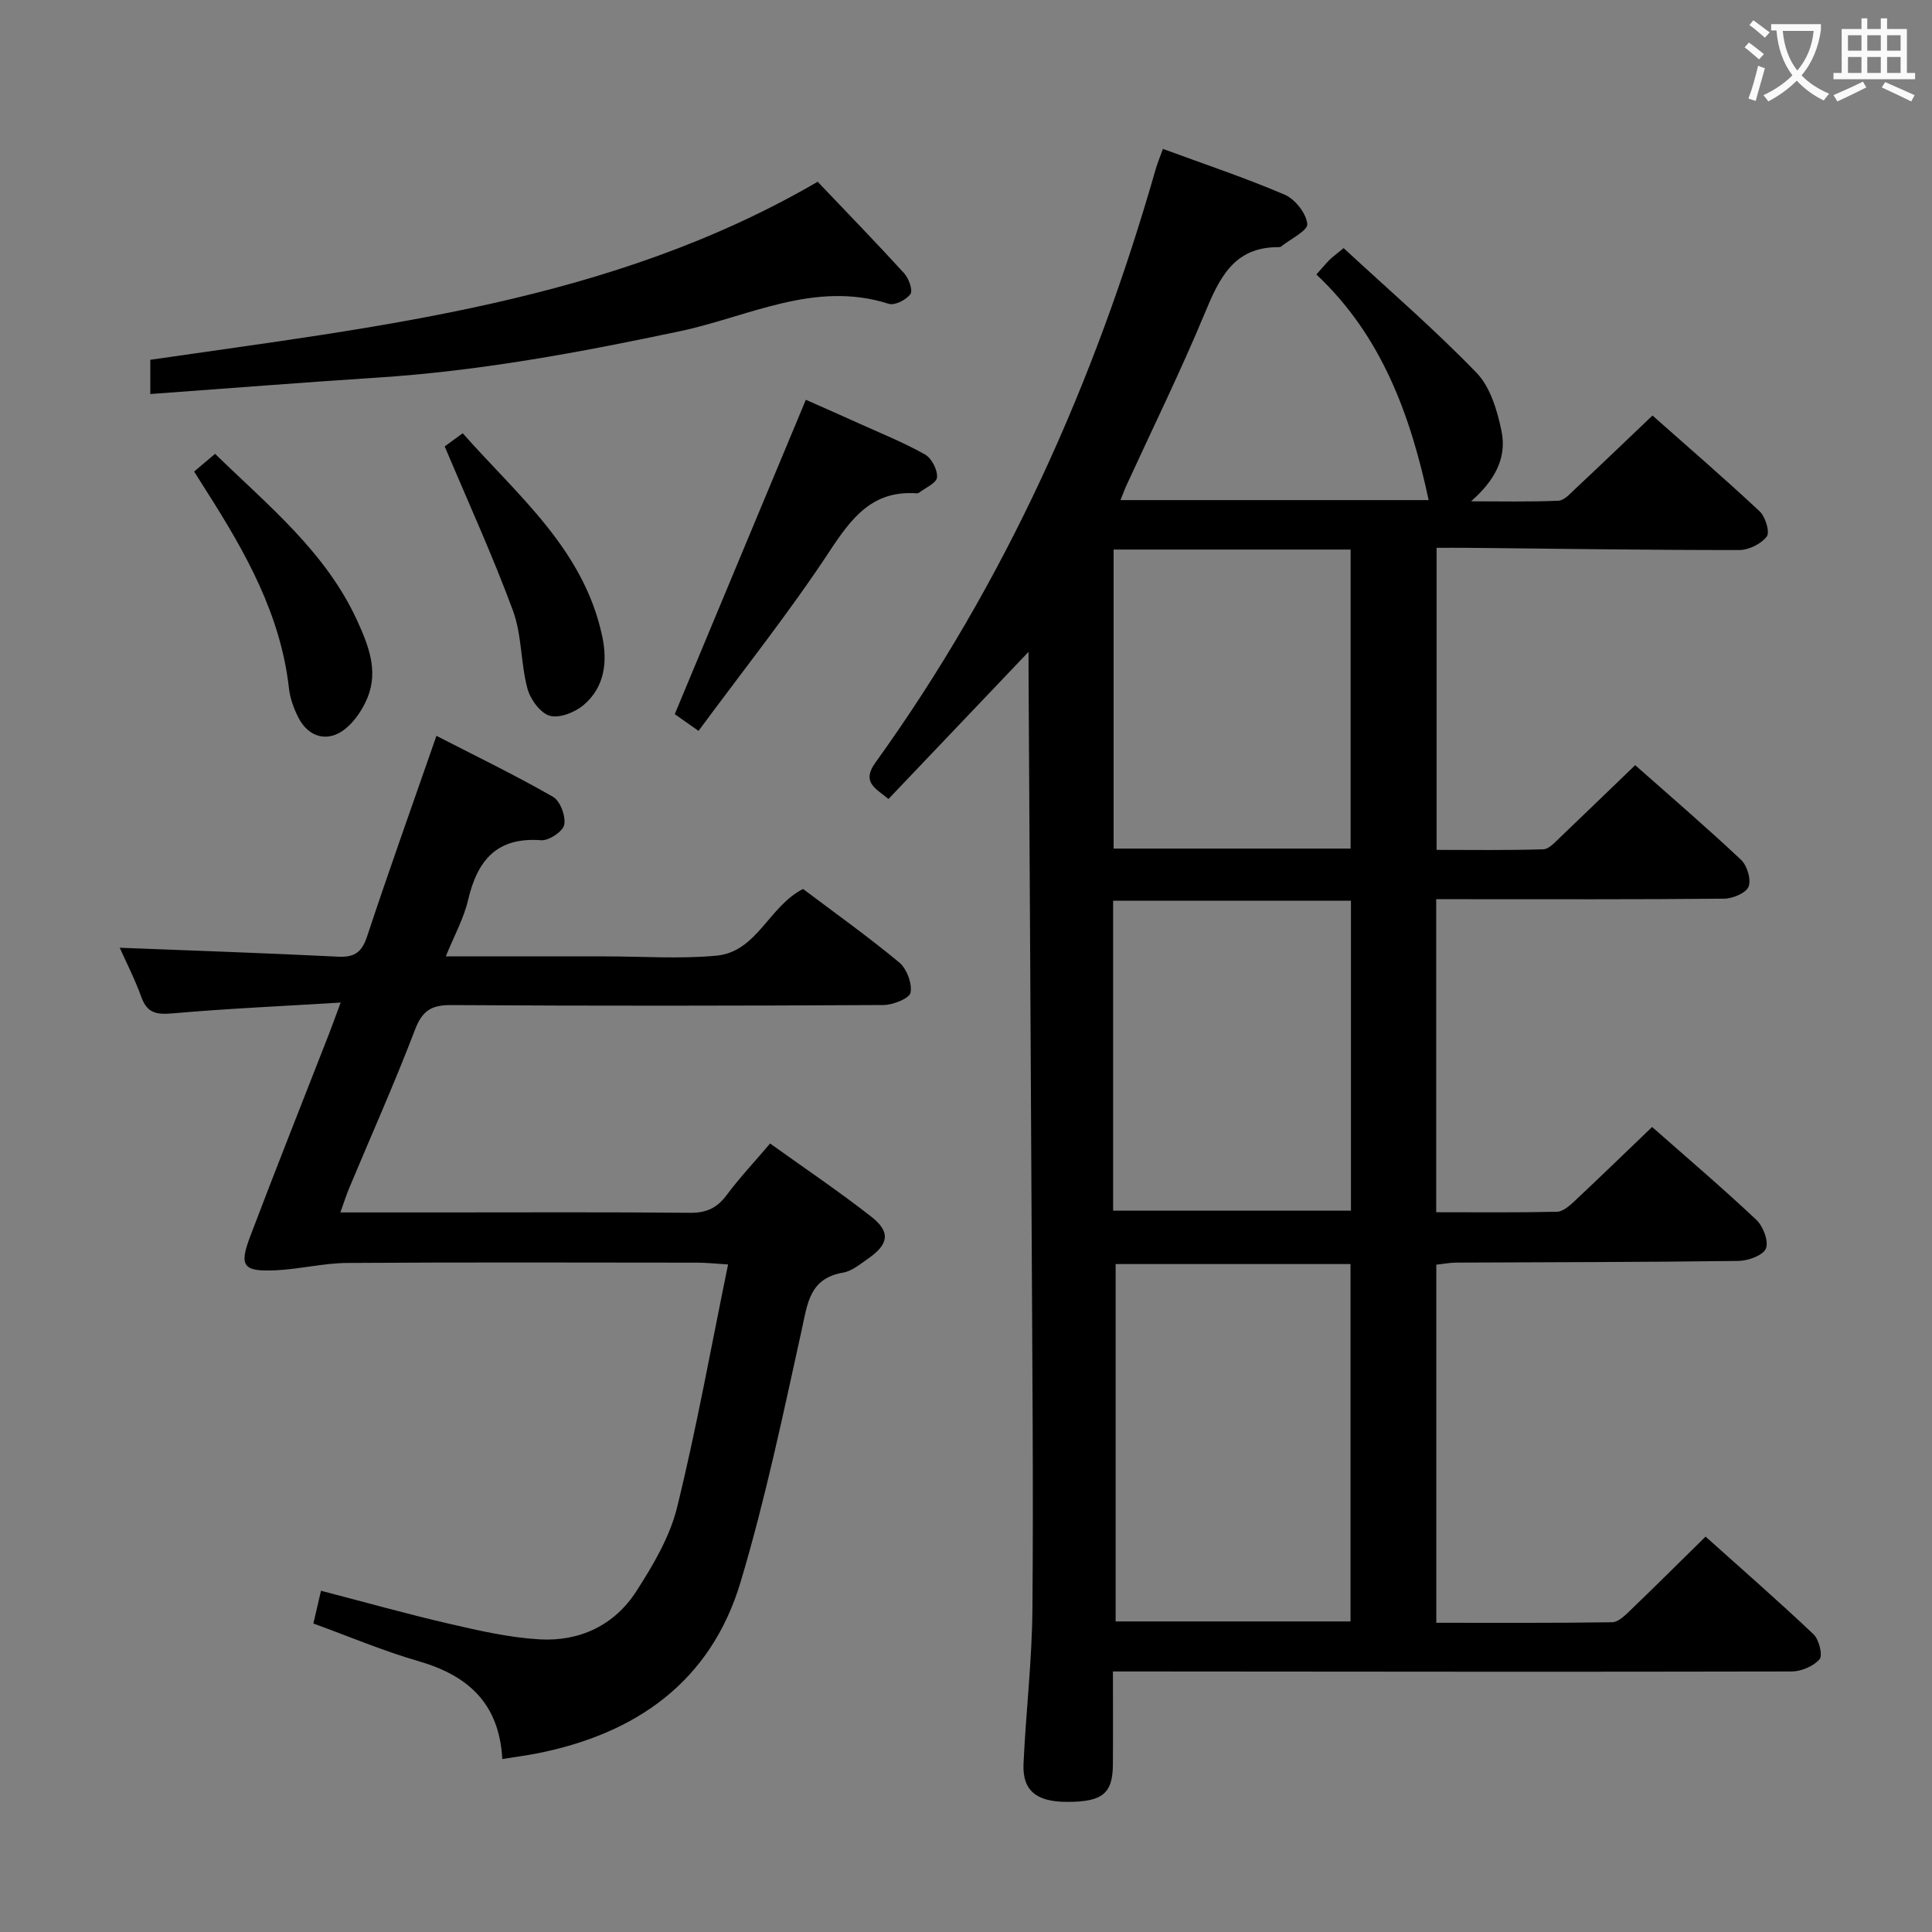 <svg enable-background="new 0 0 400 400" viewBox="0 0 400 400" xmlns="http://www.w3.org/2000/svg"><rect x="0" y="0" width="400" height="400" fill="#808080" stroke="none"/><g fill="#010000"><path d="m338.55 158.42c7.32 6.48 14.77 12.87 21.91 19.59 1.27 1.19 2.14 4.1 1.56 5.56-.53 1.33-3.28 2.48-5.06 2.49-17.99.18-35.99.11-53.99.11-1.78 0-3.57 0-5.62 0v64.81c8.47 0 16.75.09 25.03-.1 1.23-.03 2.59-1.25 3.62-2.21 5.34-5.01 10.59-10.1 16.05-15.34 6.94 6.12 14.42 12.49 21.56 19.2 1.42 1.33 2.61 4.43 2.01 5.95-.57 1.42-3.66 2.55-5.65 2.58-19.49.26-38.98.25-58.48.35-1.29.01-2.58.26-4.12.43v74.14c12.22 0 24.32.07 36.42-.11 1.22-.02 2.58-1.34 3.61-2.33 5.16-4.96 10.23-10 15.72-15.4 7.38 6.62 15.01 13.27 22.35 20.22 1.15 1.09 1.95 4.36 1.24 5.18-1.27 1.46-3.8 2.52-5.81 2.52-44.66.1-89.32.03-133.97 0-1.96 0-3.92 0-6.51 0 0 6.75.04 13.04-.01 19.33-.05 5.98-2.21 7.68-9.5 7.67-6.35-.01-9.25-2.33-9-7.89.48-10.63 1.75-21.24 1.84-31.86.22-25.66-.03-51.32-.15-76.98-.19-39.14-.43-78.28-.65-117.42-.01-.99 0-1.97 0-3.95-10 10.5-19.41 20.38-29 30.46-2.71-2.24-5.64-3.47-2.69-7.55 26.91-37.38 45.41-78.76 58.03-122.9.36-1.25.87-2.45 1.48-4.14 8.55 3.15 17.03 5.97 25.21 9.48 2.15.92 4.46 3.85 4.68 6.06.14 1.38-3.51 3.13-5.47 4.7-.11.09-.32.1-.48.1-9.39-.06-12.33 6.6-15.37 13.91-4.98 11.96-10.7 23.6-16.11 35.39-.4.86-.72 1.76-1.24 3.07h63.8c-3.73-17.42-9.66-33.97-23.25-46.71 1.16-1.3 1.89-2.19 2.7-3.01.57-.57 1.24-1.04 2.94-2.45 9.25 8.56 18.79 16.78 27.51 25.8 2.88 2.98 4.32 7.86 5.19 12.12 1.15 5.66-1.55 10.32-6.31 14.5 6.03 0 12.07.14 18.09-.12 1.21-.05 2.46-1.5 3.52-2.49 5.22-4.89 10.38-9.84 15.95-15.15 7.14 6.33 14.8 12.93 22.18 19.83 1.2 1.12 2.17 4.32 1.48 5.22-1.16 1.53-3.73 2.8-5.7 2.8-18.81.01-37.62-.27-56.43-.46-1.97-.02-3.93 0-6.23 0v62.54c7.25 0 14.67.11 22.08-.12 1.2-.04 2.46-1.49 3.51-2.48 5.02-4.8 10.03-9.65 15.53-14.94zm-107.57 103.29v73.99h48.63c0-24.81 0-49.31 0-73.99-16.43 0-32.49 0-48.63 0zm-.52-11.05h49.24c0-21.57 0-42.79 0-64.17-16.52 0-32.74 0-49.24 0zm.1-136.88v61.91h49.07c0-20.84 0-41.36 0-61.91-16.59 0-32.82 0-49.07 0z"/><path d="m104 364.19c-.65-11.65-7.22-17.34-17.37-20.27-7.28-2.1-14.31-5.09-21.75-7.79.53-2.29 1.01-4.31 1.58-6.78 9.06 2.35 17.79 4.81 26.62 6.85 6.13 1.42 12.35 2.84 18.6 3.21 8.31.49 15.52-2.9 20.06-9.95 3.47-5.39 6.93-11.24 8.44-17.36 4.03-16.38 7.01-33.02 10.56-50.31-2.87-.18-4.61-.37-6.34-.37-24.16-.02-48.33-.1-72.49.06-4.94.03-9.87 1.29-14.82 1.52-6.76.31-7.64-.85-5.28-7.04 5.29-13.96 10.82-27.84 16.25-41.76.7-1.8 1.35-3.62 2.47-6.63-12.26.75-23.51 1.25-34.72 2.23-3.27.29-5.3.06-6.53-3.33-1.34-3.71-3.15-7.25-4.49-10.25 15.08.59 30.15 1.1 45.2 1.85 3.4.17 4.92-.9 6.01-4.18 4.52-13.66 9.38-27.22 14.36-41.54 8.12 4.17 16.28 8.12 24.13 12.62 1.5.85 2.67 4.01 2.33 5.78-.27 1.39-3.19 3.34-4.79 3.21-9.24-.7-13.21 4.22-15.13 12.42-.89 3.8-2.87 7.35-4.6 11.63h30.05 3c7.67 0 15.38.56 22.98-.15 8.4-.79 10.78-10.15 17.93-13.81 6.47 4.87 13.38 9.8 19.9 15.2 1.56 1.3 2.72 4.34 2.36 6.26-.23 1.21-3.64 2.56-5.63 2.57-29.83.16-59.66.2-89.49.01-4.15-.03-6 1.21-7.5 5.15-4.2 11.01-9.02 21.78-13.57 32.66-.63 1.5-1.12 3.07-1.86 5.12h20.9c17.17 0 34.33-.09 51.49.08 3.36.03 5.56-.97 7.55-3.63 2.68-3.59 5.76-6.87 9.03-10.72 7.08 5.08 14.21 9.88 20.96 15.16 4.03 3.15 3.62 5.69-.65 8.66-1.63 1.13-3.34 2.59-5.19 2.91-6.97 1.19-7.37 6.38-8.58 11.88-3.85 17.47-7.52 35.04-12.64 52.15-6.18 20.68-21.66 31.51-42.33 35.55-2.09.4-4.22.68-7.01 1.13z"/><path d="m31.12 81.58c0-2.93 0-4.86 0-7.09 47.48-6.91 95.39-11.95 138.17-36.86 6.09 6.4 12.11 12.59 17.92 18.97.96 1.05 1.83 3.52 1.28 4.29-.85 1.19-3.26 2.41-4.49 2.01-15.33-4.9-29.04 2.68-43.21 5.67-20.79 4.4-41.6 8.27-62.84 9.62-15.41 1-30.79 2.23-46.83 3.39z"/><path d="m144.62 151.32c-2.51-1.77-3.96-2.79-4.92-3.46 9.02-21.62 17.92-42.97 27.14-65.09 3.16 1.4 7.18 3.16 11.17 4.97 4.54 2.05 9.19 3.92 13.51 6.36 1.37.77 2.61 3.19 2.48 4.74-.09 1.17-2.45 2.17-3.8 3.22-.11.09-.33.08-.49.07-9.09-.61-13.39 5.07-17.94 11.98-8.38 12.72-17.9 24.67-27.15 37.21z"/><path d="m40.19 97.63c1.46-1.23 2.72-2.3 4.34-3.67 10.91 10.66 22.93 20.28 29.45 34.6 2.27 4.98 4.38 10.26 2.14 15.81-.96 2.36-2.53 4.76-4.46 6.39-3.61 3.05-7.73 2.02-9.88-2.19-.96-1.88-1.73-4.01-1.96-6.1-1.71-15.19-8.95-28.03-16.93-40.57-.89-1.39-1.76-2.78-2.7-4.27z"/><path d="m92.07 92.42c.6-.43 1.93-1.41 3.73-2.72 11.38 12.89 25.07 24.02 28.89 42.07 1.13 5.34.47 10.51-3.85 14.19-1.79 1.52-5.02 2.81-7.02 2.23-1.98-.58-4.04-3.43-4.63-5.67-1.4-5.26-1.13-11.05-2.99-16.1-4.17-11.31-9.2-22.29-14.13-34z"/></g><path d="m362.1 8.8c1.1.8 2.1 1.6 3.1 2.4l-1 1.1c-1.3-1.1-2.3-2-3-2.5zm1.9 4.8c.5.2.9.4 1.4.5-.6 2.3-1.3 4.5-1.9 6.8l-1.5-.5c.8-2.1 1.4-4.3 2-6.8zm-1-9.4c1.3.9 2.4 1.8 3.4 2.5l-1 1.1c-1.4-1.2-2.4-2.1-3.2-2.6zm3.7 2.2v-1.4h10.3v1.2c-.5 3.6-1.8 6.8-4 9.4 1.5 1.6 3.4 2.8 5.7 3.8-.3.4-.7.8-1.1 1.4-2.3-1.1-4.1-2.5-5.6-4.1-1.6 1.6-3.6 3.1-5.9 4.3-.3-.5-.7-.9-1-1.3 2.4-1.1 4.4-2.5 6-4.1-1.9-2.5-3-5.6-3.3-9.3h-1.1zm8.8 0h-6.4c.3 3.3 1.3 6 3 8.2 2-2.3 3.1-5.1 3.4-8.2z" fill="#fbfafa"/><path d="m385.3 3.8h1.3v2.2h2.8v-2.2h1.3v2.2h4.1v9.1h1.7v1.3h-16.9v-1.3h1.7v-9.1h4.1v-2.2zm.4 13.1.7 1.2c-1.8.9-3.8 1.9-6 2.9-.2-.4-.5-.8-.8-1.3 2.3-1 4.3-1.9 6.1-2.8zm-3.1-6.4h2.8v-3.2h-2.8zm0 4.6h2.8v-3.3h-2.8zm4-4.6h2.8v-3.2h-2.8zm0 4.6h2.8v-3.3h-2.8zm3.7 1.9c2.1.9 4.1 1.8 6.1 2.7l-.7 1.3c-2.2-1.1-4.2-2-6.1-2.9zm3.2-9.7h-2.8v3.2h2.8zm-2.8 7.8h2.8v-3.3h-2.8z" fill="#fbfafa"/></svg>